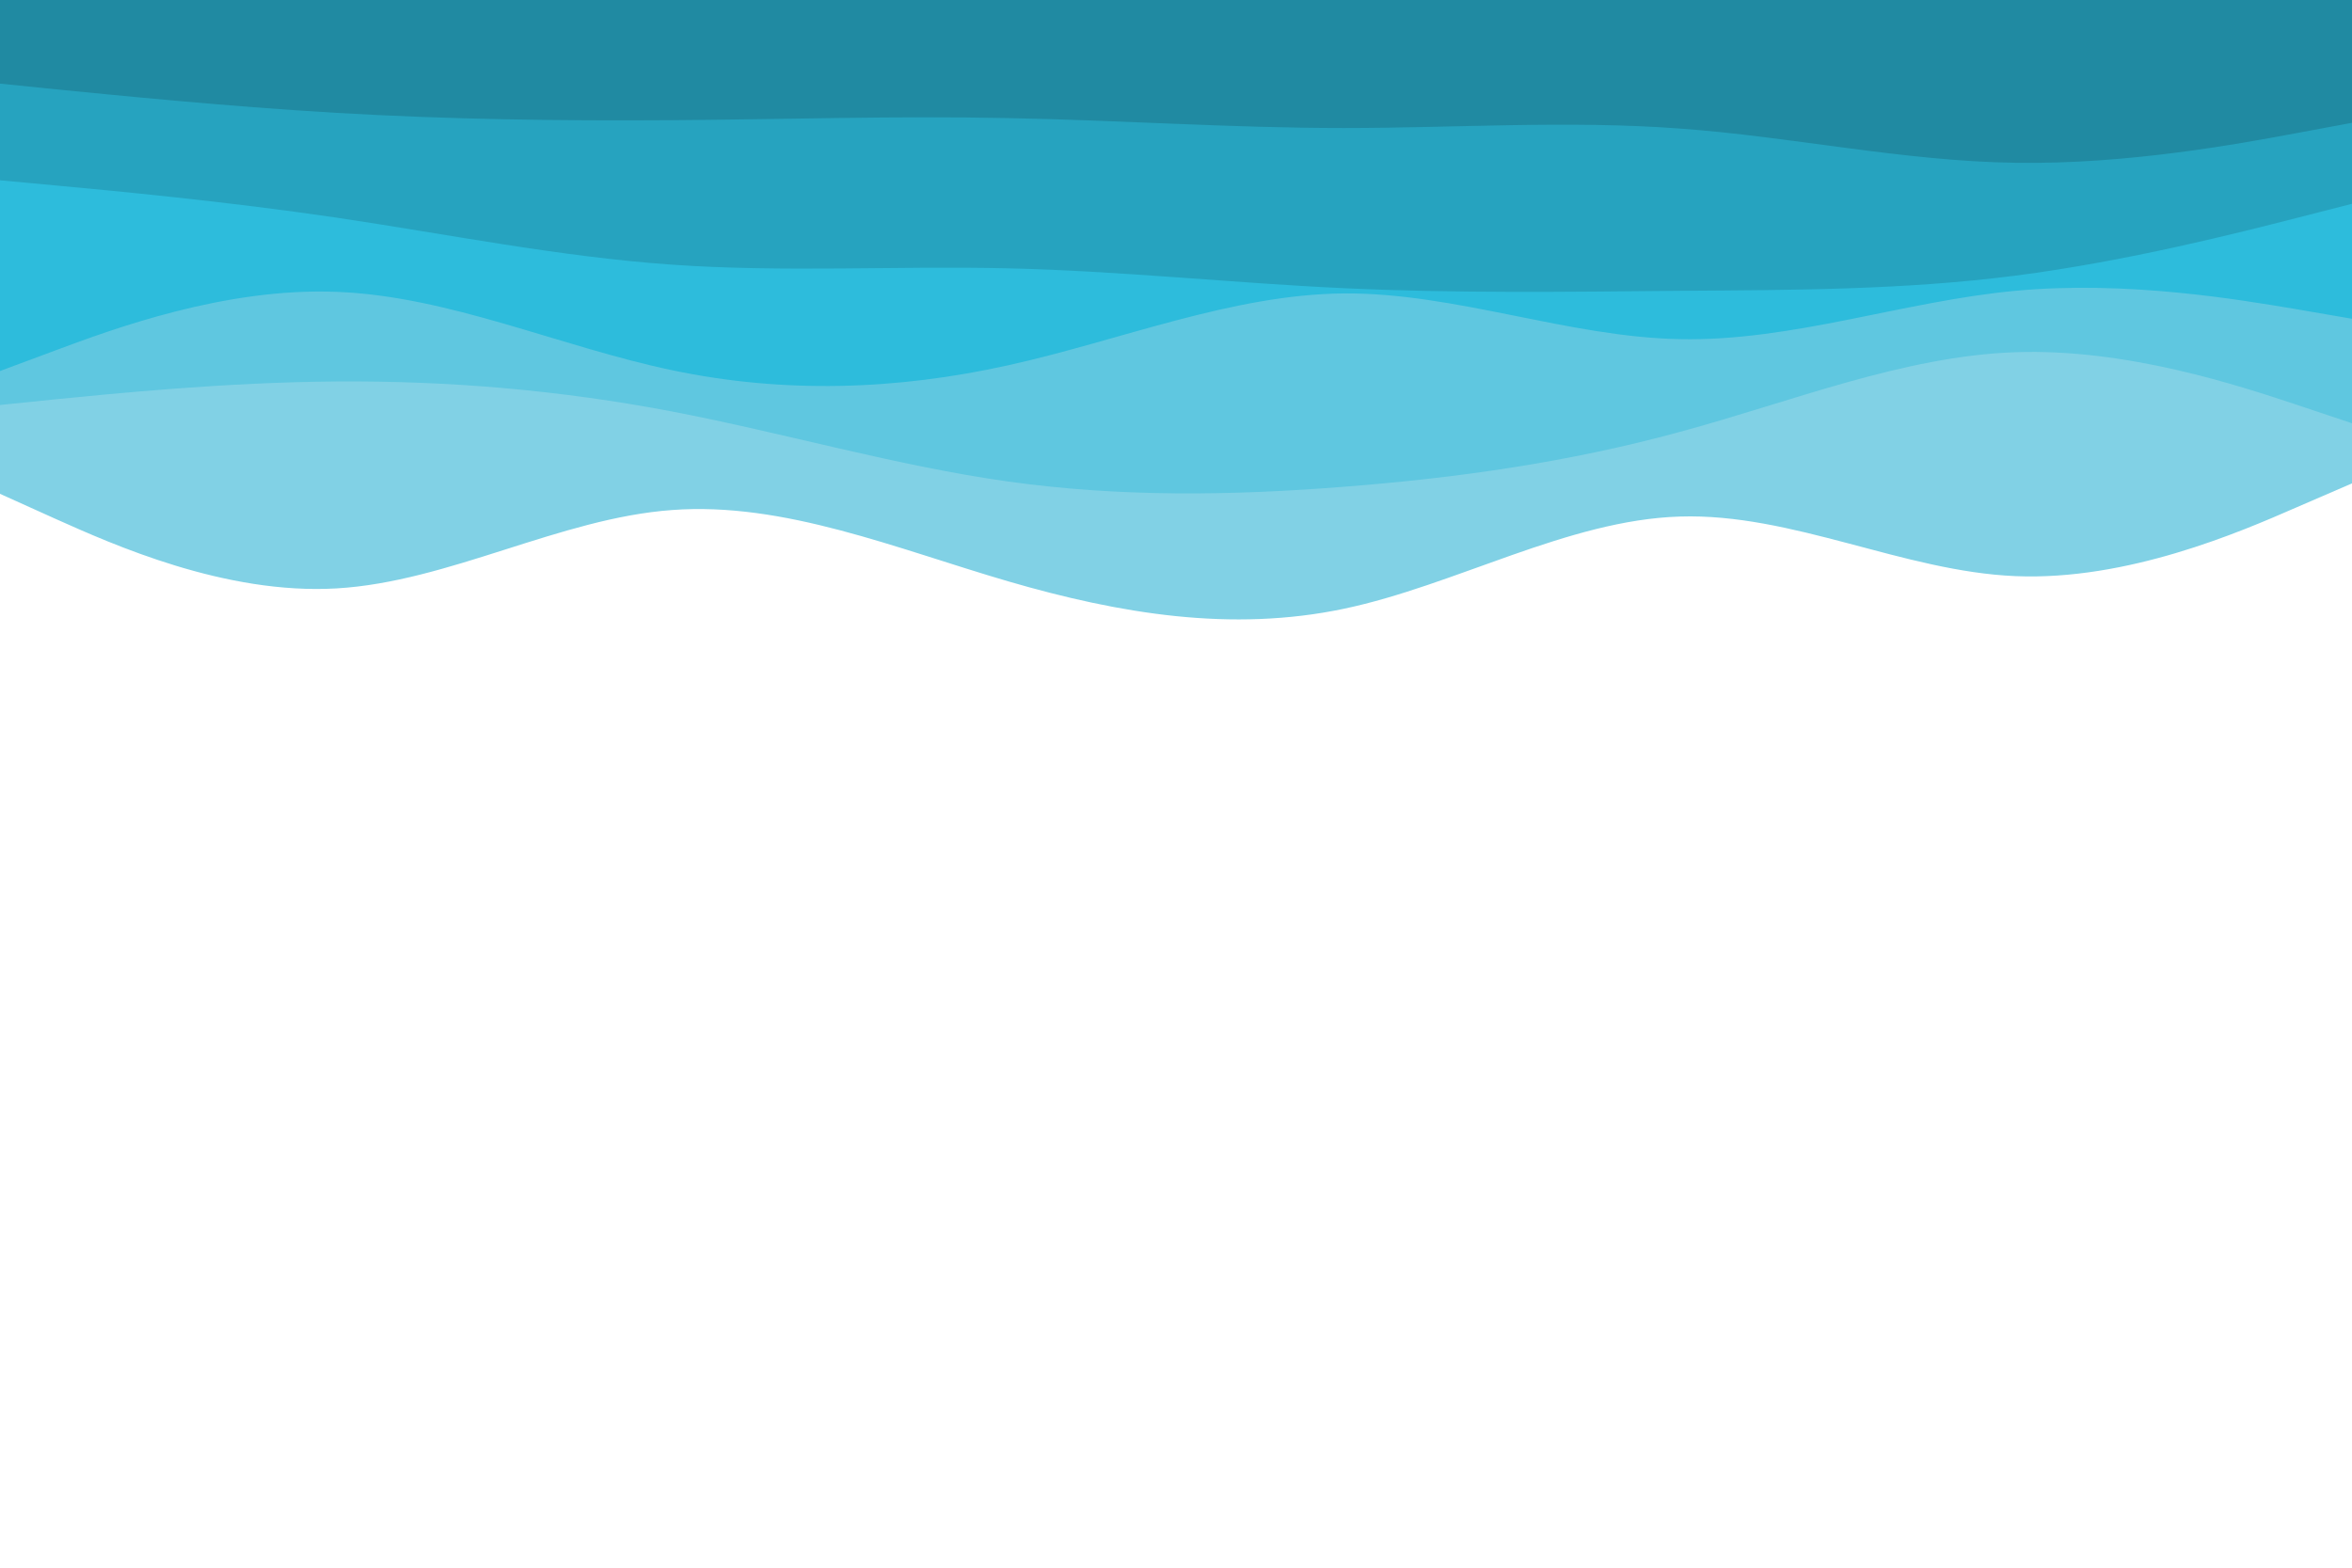 <svg id="visual" viewBox="0 0 900 600" width="900" height="600" xmlns="http://www.w3.org/2000/svg" xmlns:xlink="http://www.w3.org/1999/xlink" version="1.1"><path d="M0 189L21.5 198.7C43 208.3 86 227.7 128.8 225.2C171.7 222.7 214.3 198.3 257.2 195.2C300 192 343 210 385.8 222.5C428.7 235 471.3 242 514.2 233C557 224 600 199 642.8 197.7C685.7 196.3 728.3 218.7 771.2 220.5C814 222.3 857 203.7 878.5 194.3L900 185L900 0L878.5 0C857 0 814 0 771.2 0C728.3 0 685.7 0 642.8 0C600 0 557 0 514.2 0C471.3 0 428.7 0 385.8 0C343 0 300 0 257.2 0C214.3 0 171.7 0 128.8 0C86 0 43 0 21.5 0L0 0Z" fill="#81d1e5"></path><path d="M0 155L21.5 152.8C43 150.7 86 146.3 128.8 146C171.7 145.7 214.3 149.3 257.2 157.5C300 165.7 343 178.3 385.8 184.3C428.7 190.3 471.3 189.7 514.2 186.3C557 183 600 177 642.8 165.3C685.7 153.7 728.3 136.3 771.2 134.8C814 133.3 857 147.7 878.5 154.8L900 162L900 0L878.5 0C857 0 814 0 771.2 0C728.3 0 685.7 0 642.8 0C600 0 557 0 514.2 0C471.3 0 428.7 0 385.8 0C343 0 300 0 257.2 0C214.3 0 171.7 0 128.8 0C86 0 43 0 21.5 0L0 0Z" fill="#5fc7e0"></path><path d="M0 142L21.5 134C43 126 86 110 128.8 111.7C171.7 113.3 214.3 132.7 257.2 141.7C300 150.7 343 149.3 385.8 139.8C428.7 130.3 471.3 112.7 514.2 112.3C557 112 600 129 642.8 129.8C685.7 130.7 728.3 115.3 771.2 111.3C814 107.3 857 114.7 878.5 118.3L900 122L900 0L878.5 0C857 0 814 0 771.2 0C728.3 0 685.7 0 642.8 0C600 0 557 0 514.2 0C471.3 0 428.7 0 385.8 0C343 0 300 0 257.2 0C214.3 0 171.7 0 128.8 0C86 0 43 0 21.5 0L0 0Z" fill="#2dbcdc"></path><path d="M0 69L21.5 71C43 73 86 77 128.8 83.3C171.7 89.7 214.3 98.3 257.2 101.3C300 104.3 343 101.7 385.8 102.7C428.7 103.7 471.3 108.3 514.2 110.3C557 112.3 600 111.7 642.8 111.3C685.7 111 728.3 111 771.2 105.5C814 100 857 89 878.5 83.5L900 78L900 0L878.5 0C857 0 814 0 771.2 0C728.3 0 685.7 0 642.8 0C600 0 557 0 514.2 0C471.3 0 428.7 0 385.8 0C343 0 300 0 257.2 0C214.3 0 171.7 0 128.8 0C86 0 43 0 21.5 0L0 0Z" fill="#26a3bf"></path><path d="M0 32L21.5 34.2C43 36.3 86 40.7 128.8 43.2C171.7 45.7 214.3 46.3 257.2 46C300 45.7 343 44.3 385.8 45.2C428.7 46 471.3 49 514.2 49C557 49 600 46 642.8 49.2C685.7 52.3 728.3 61.7 771.2 62.3C814 63 857 55 878.5 51L900 47L900 0L878.5 0C857 0 814 0 771.2 0C728.3 0 685.7 0 642.8 0C600 0 557 0 514.2 0C471.3 0 428.7 0 385.8 0C343 0 300 0 257.2 0C214.3 0 171.7 0 128.8 0C86 0 43 0 21.5 0L0 0Z" fill="#208aa2"></path></svg>